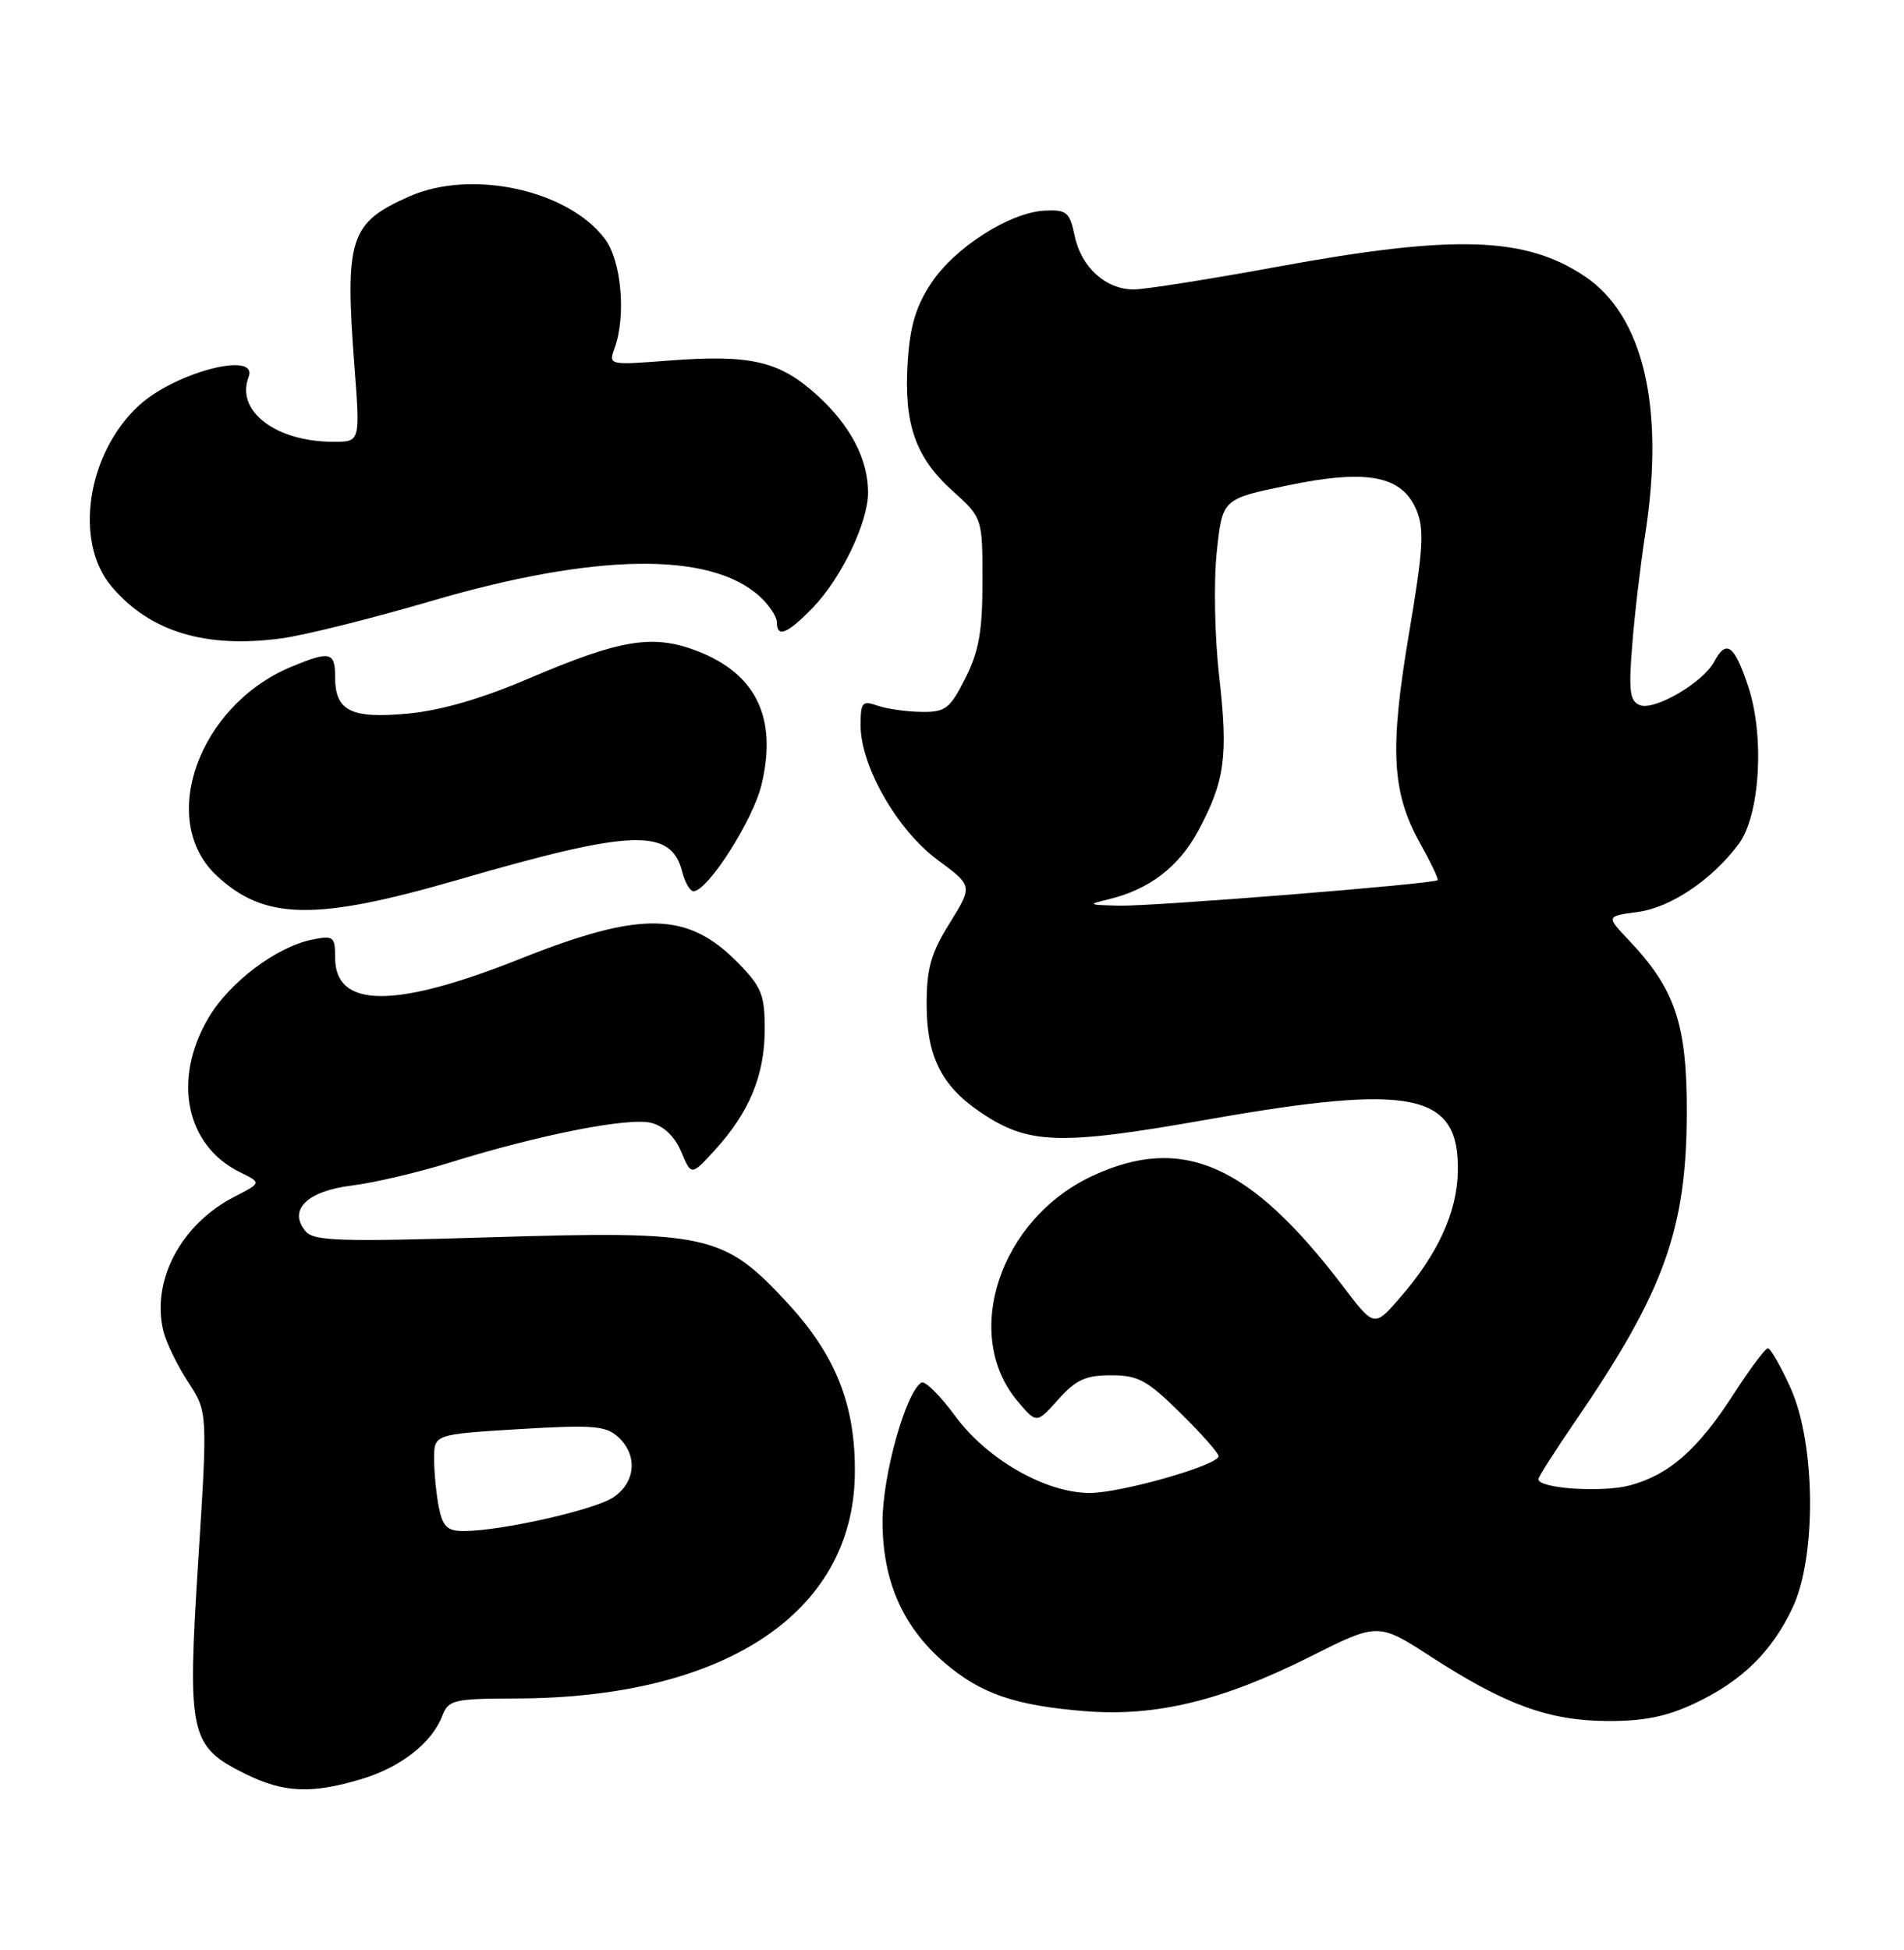 <?xml version="1.0" encoding="UTF-8" standalone="no"?>
<!DOCTYPE svg PUBLIC "-//W3C//DTD SVG 1.1//EN" "http://www.w3.org/Graphics/SVG/1.1/DTD/svg11.dtd" >
<svg xmlns="http://www.w3.org/2000/svg" xmlns:xlink="http://www.w3.org/1999/xlink" version="1.1" viewBox="0 0 250 256">
 <g >
 <path fill="currentColor"
d=" M 47.46 233.56 C 52.63 232.01 56.70 228.82 58.08 225.25 C 58.89 223.16 59.56 223.00 67.73 222.98 C 95.09 222.93 111.98 211.78 112.24 193.60 C 112.38 184.56 109.78 177.95 103.36 171.02 C 95.01 162.01 92.97 161.56 64.50 162.43 C 44.54 163.04 41.18 162.93 40.11 161.63 C 37.79 158.84 40.32 156.36 46.21 155.64 C 49.12 155.28 54.96 153.91 59.18 152.59 C 70.74 148.99 82.52 146.66 85.49 147.41 C 87.17 147.83 88.61 149.22 89.45 151.22 C 90.77 154.37 90.77 154.37 93.87 150.98 C 98.36 146.06 100.38 141.21 100.41 135.27 C 100.43 130.66 100.02 129.62 97.04 126.54 C 90.36 119.65 84.29 119.51 68.32 125.87 C 51.81 132.45 44.00 132.40 44.00 125.71 C 44.00 122.96 43.79 122.79 41.02 123.35 C 36.30 124.29 30.10 128.97 27.35 133.66 C 22.61 141.75 24.40 150.40 31.51 153.89 C 34.35 155.28 34.35 155.28 30.80 157.10 C 23.77 160.70 19.84 168.13 21.45 174.74 C 21.82 176.26 23.28 179.27 24.70 181.43 C 27.27 185.37 27.27 185.37 26.02 205.02 C 24.58 227.79 24.91 229.26 32.21 232.88 C 37.25 235.37 40.91 235.53 47.46 233.56 Z  M 222.50 223.63 C 228.70 220.72 232.67 216.84 235.40 211.00 C 238.53 204.29 238.39 189.52 235.12 182.25 C 233.82 179.36 232.47 177.00 232.13 177.01 C 231.78 177.01 229.76 179.72 227.63 183.02 C 222.95 190.29 219.18 193.61 214.02 195.00 C 210.37 195.98 202.00 195.42 202.00 194.19 C 202.00 193.89 204.18 190.46 206.85 186.57 C 218.50 169.57 221.45 161.40 221.48 146.00 C 221.50 134.43 219.95 129.83 213.83 123.39 C 210.88 120.28 210.88 120.28 215.06 119.72 C 219.38 119.14 224.80 115.49 228.29 110.81 C 231.09 107.06 231.72 96.69 229.55 90.14 C 227.72 84.63 226.67 83.88 225.05 86.91 C 223.60 89.61 217.26 93.31 215.34 92.58 C 214.00 92.06 213.83 90.79 214.31 84.73 C 214.62 80.75 215.40 74.12 216.04 70.00 C 218.60 53.47 215.77 41.45 208.12 36.30 C 200.33 31.05 190.99 30.75 167.84 35.00 C 158.85 36.65 150.31 38.00 148.86 38.00 C 145.19 38.00 141.97 35.09 141.11 30.98 C 140.45 27.85 140.06 27.51 137.20 27.65 C 132.62 27.86 125.38 32.47 122.27 37.17 C 120.26 40.20 119.48 42.83 119.18 47.52 C 118.66 55.65 120.18 60.03 125.06 64.43 C 129.00 67.99 129.00 67.99 129.00 76.29 C 129.00 82.89 128.54 85.48 126.75 89.04 C 124.72 93.06 124.15 93.50 121.00 93.46 C 119.08 93.44 116.49 93.08 115.25 92.65 C 113.21 91.94 113.00 92.17 113.00 95.25 C 113.00 100.58 117.83 109.01 123.12 112.90 C 127.73 116.30 127.73 116.30 124.70 121.18 C 122.23 125.14 121.67 127.14 121.67 131.84 C 121.67 138.59 123.58 142.49 128.58 145.91 C 134.97 150.29 138.97 150.43 158.64 146.96 C 185.58 142.22 191.60 143.47 191.42 153.78 C 191.32 159.13 188.80 164.65 183.81 170.38 C 180.44 174.26 180.44 174.26 176.35 168.88 C 164.12 152.80 155.24 148.88 143.43 154.38 C 131.26 160.05 126.23 175.18 133.61 183.95 C 136.11 186.91 136.11 186.91 138.95 183.73 C 141.27 181.13 142.55 180.55 145.88 180.55 C 149.44 180.55 150.62 181.19 154.98 185.49 C 157.74 188.20 160.00 190.76 160.00 191.17 C 160.00 192.35 147.20 196.00 143.09 196.00 C 137.31 196.00 129.61 191.60 125.44 185.92 C 123.45 183.21 121.44 181.23 120.98 181.51 C 118.93 182.78 115.87 193.70 115.88 199.76 C 115.88 207.56 118.54 213.59 124.06 218.32 C 128.78 222.36 133.29 223.91 142.50 224.65 C 151.76 225.39 160.51 223.27 171.96 217.52 C 180.95 213.01 180.95 213.01 187.85 217.47 C 197.64 223.81 203.32 225.88 211.00 225.94 C 215.80 225.97 218.81 225.37 222.50 223.63 Z  M 60.10 115.51 C 83.07 108.84 88.12 108.66 89.58 114.47 C 89.93 115.86 90.60 117.00 91.06 117.00 C 92.92 117.00 98.88 107.67 99.99 103.02 C 102.10 94.25 99.28 88.42 91.50 85.45 C 85.71 83.24 81.50 83.93 69.49 89.05 C 63.26 91.72 57.91 93.27 53.58 93.68 C 46.07 94.38 44.00 93.34 44.00 88.88 C 44.00 85.57 43.33 85.42 38.22 87.55 C 26.08 92.61 20.68 107.65 28.40 114.91 C 34.69 120.82 41.37 120.94 60.10 115.51 Z  M 56.50 78.94 C 78.09 72.60 93.25 72.37 99.75 78.30 C 100.99 79.43 102.00 80.95 102.00 81.67 C 102.00 83.79 103.38 83.23 106.75 79.75 C 110.45 75.92 113.95 68.64 113.98 64.72 C 114.01 60.32 111.65 55.81 107.21 51.81 C 102.32 47.39 98.50 46.51 87.80 47.34 C 79.93 47.94 79.89 47.93 80.69 45.72 C 82.23 41.49 81.60 34.28 79.44 31.38 C 74.62 24.94 61.93 22.17 53.76 25.78 C 45.89 29.26 45.26 31.24 46.55 48.25 C 47.29 58.00 47.29 58.00 43.80 58.00 C 36.22 58.00 30.92 53.97 32.64 49.51 C 33.99 45.99 22.89 48.89 18.17 53.30 C 11.42 59.59 9.69 71.10 14.62 76.96 C 19.64 82.93 26.96 85.17 37.00 83.80 C 40.02 83.39 48.80 81.20 56.50 78.94 Z  M 57.62 197.88 C 57.28 196.16 57.00 193.30 57.00 191.53 C 57.00 188.30 57.00 188.30 68.14 187.62 C 77.79 187.04 79.53 187.17 81.14 188.63 C 83.78 191.01 83.48 194.64 80.50 196.59 C 77.97 198.25 65.73 201.00 60.88 201.00 C 58.73 201.00 58.13 200.42 57.62 197.88 Z  M 145.57 118.06 C 150.88 116.79 154.79 113.80 157.33 109.07 C 160.84 102.54 161.28 99.27 160.08 88.79 C 159.49 83.60 159.35 76.41 159.76 72.50 C 160.50 65.50 160.50 65.50 169.00 63.74 C 179.54 61.55 184.11 62.43 186.00 67.00 C 187.03 69.50 186.87 72.16 185.00 83.20 C 182.44 98.39 182.74 104.05 186.48 110.74 C 187.88 113.25 188.91 115.42 188.76 115.55 C 188.25 116.05 151.31 119.00 146.94 118.90 C 142.85 118.80 142.74 118.74 145.57 118.06 Z "/>
</g>
</svg>